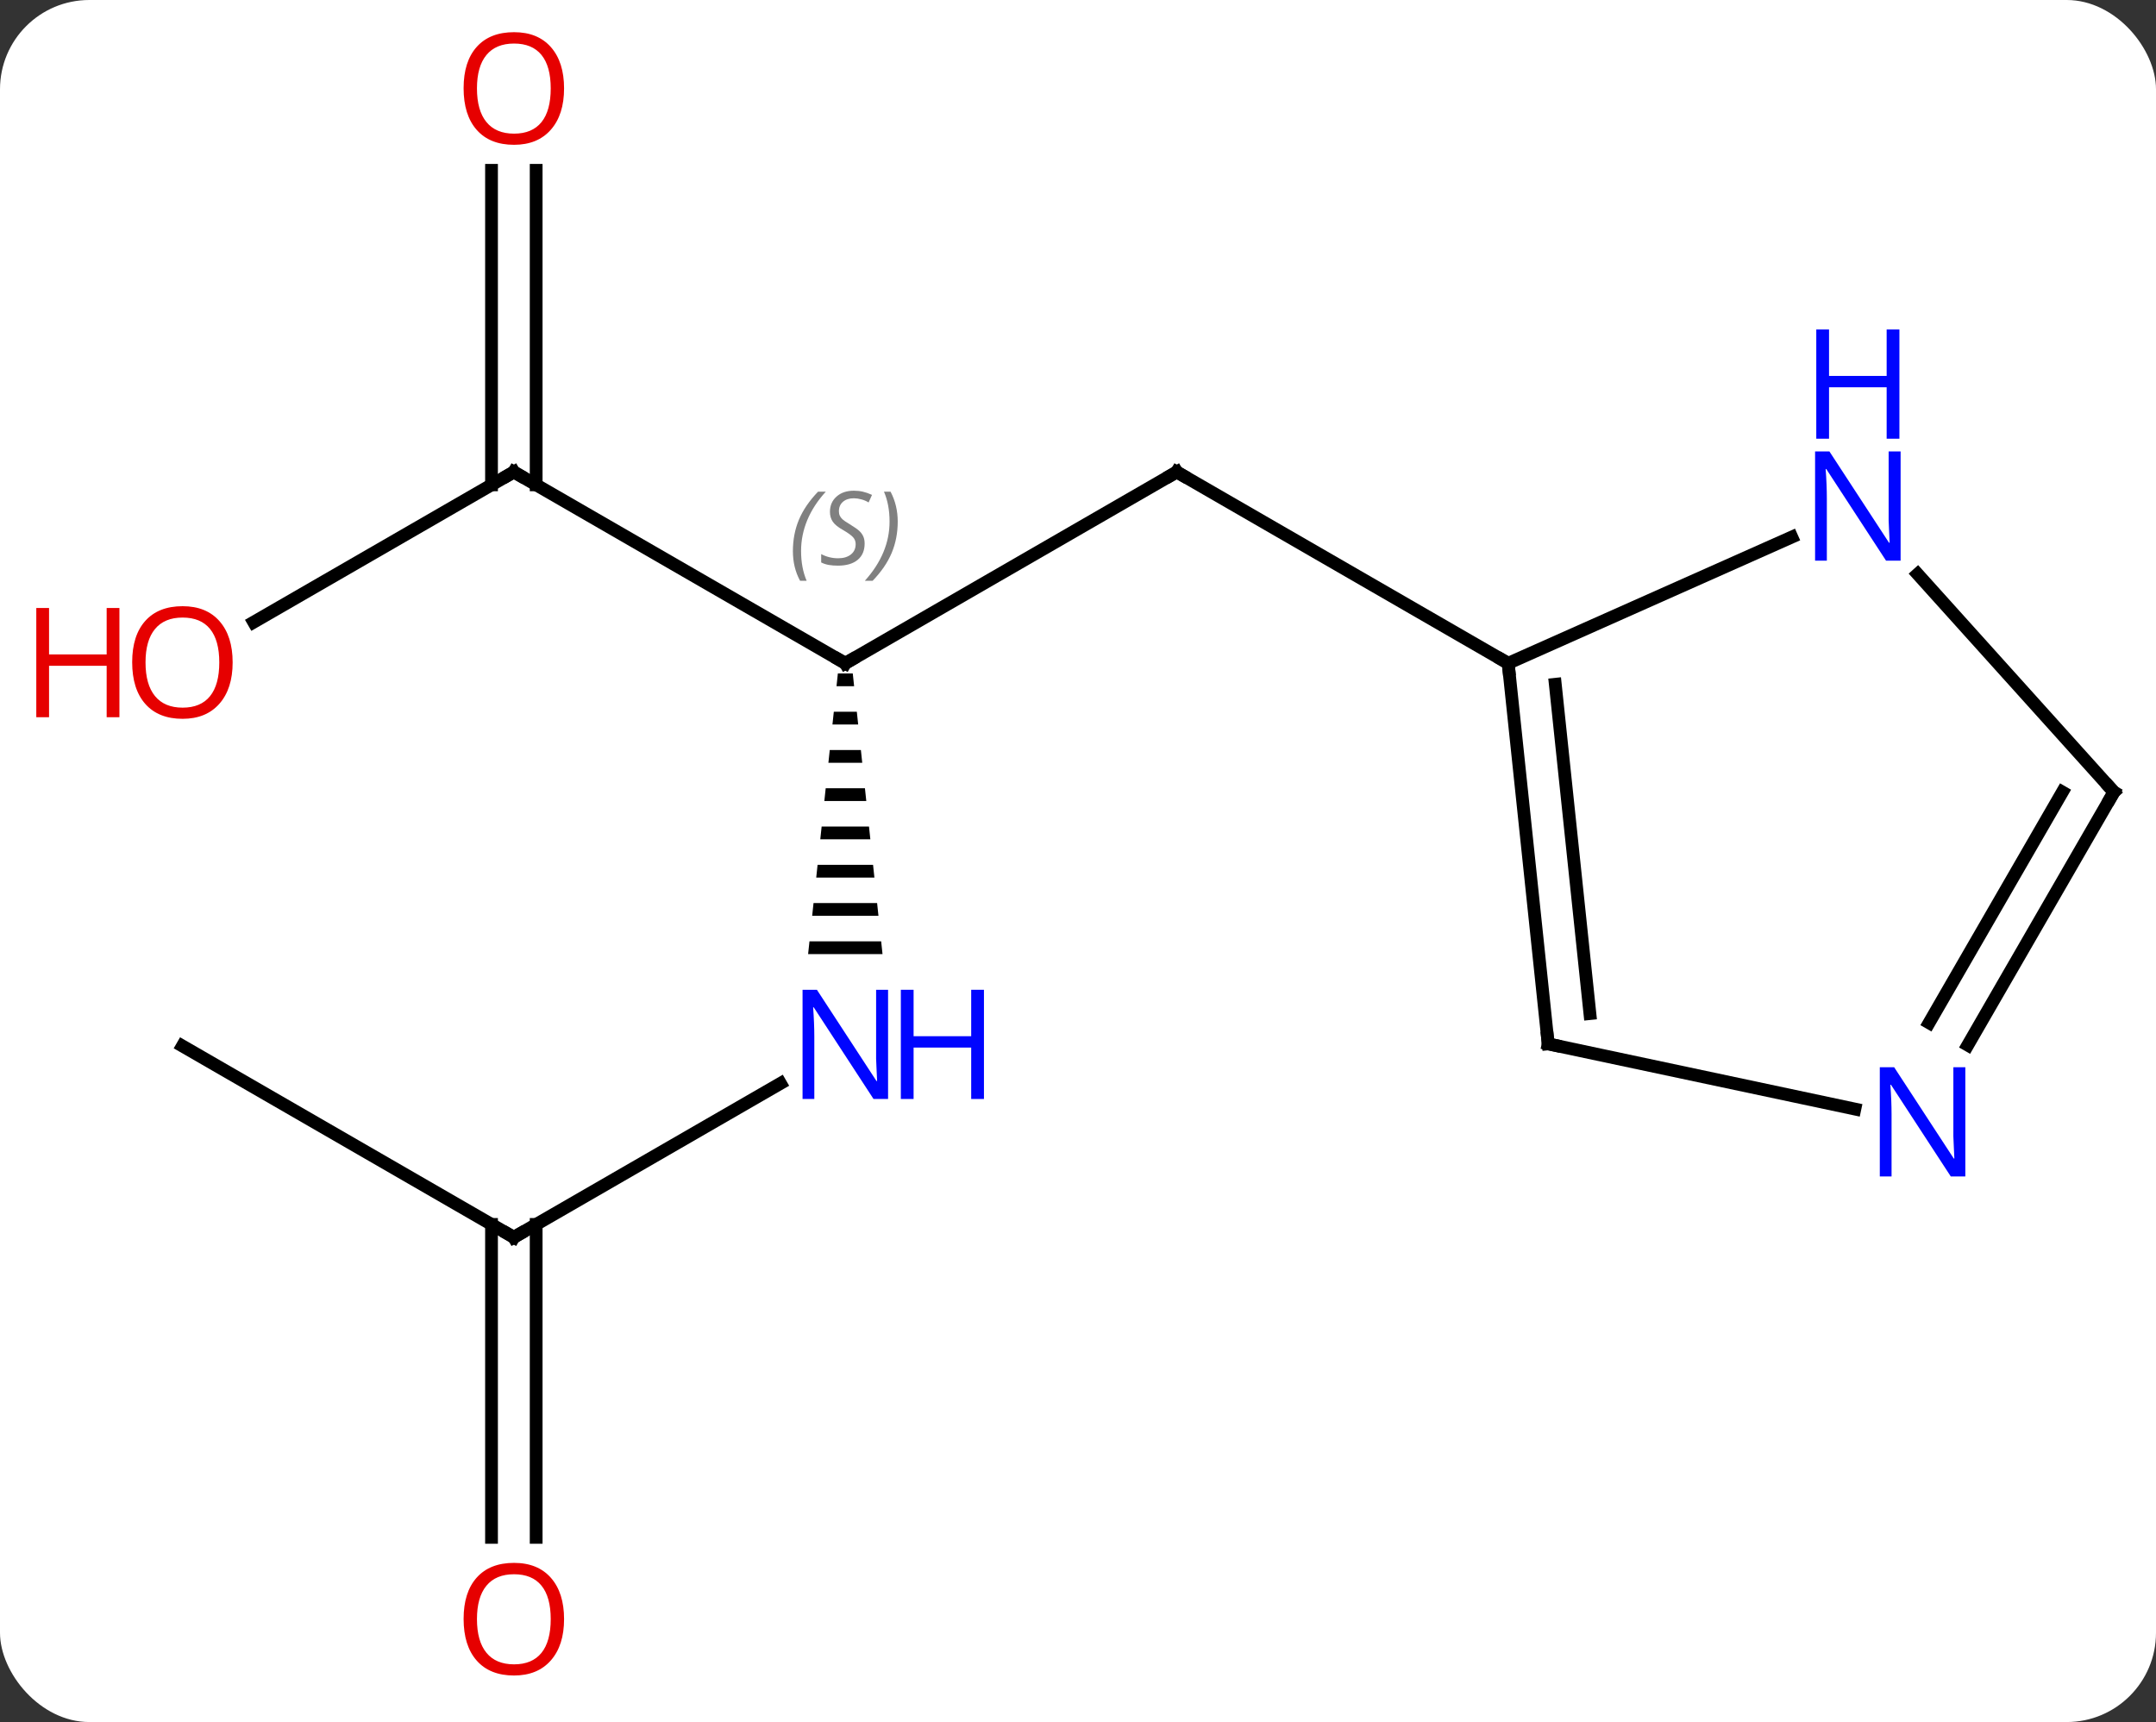 <svg width="169" viewBox="0 0 169 135" style="fill-opacity:1; color-rendering:auto; color-interpolation:auto; text-rendering:auto; stroke:black; stroke-linecap:square; stroke-miterlimit:10; shape-rendering:auto; stroke-opacity:1; fill:black; stroke-dasharray:none; font-weight:normal; stroke-width:1; font-family:'Open Sans'; font-style:normal; stroke-linejoin:miter; font-size:12; stroke-dashoffset:0; image-rendering:auto;" height="135" class="cas-substance-image" xmlns:xlink="http://www.w3.org/1999/xlink" xmlns="http://www.w3.org/2000/svg"><rect x="0" y="0" width="169" height="135" fill="#333333" stroke="none"/><svg class="cas-substance-single-component"><rect y="0" x="0" width="169" stroke="none" ry="7" rx="7" height="135" fill="white" class="cas-substance-group"/><svg y="0" x="0" width="169" viewBox="0 0 169 135" style="fill:black;" height="135" class="cas-substance-single-component-image"><svg><g><g transform="translate(90,67)" style="text-rendering:geometricPrecision; color-rendering:optimizeQuality; color-interpolation:linearRGB; stroke-linecap:butt; image-rendering:optimizeQuality;"><line y2="-30" y1="-15" x2="2.241" x1="-23.739" style="fill:none;"/><path style="stroke:none;" d="M-24.323 -14.203 L-24.429 -13.203 L-23.049 -13.203 L-23.155 -14.203 ZM-24.641 -11.203 L-24.747 -10.203 L-22.731 -10.203 L-22.837 -11.203 ZM-24.959 -8.203 L-25.065 -7.203 L-22.413 -7.203 L-22.519 -8.203 ZM-25.277 -5.203 L-25.383 -4.203 L-22.095 -4.203 L-22.201 -5.203 ZM-25.595 -2.203 L-25.701 -1.203 L-21.777 -1.203 L-21.883 -2.203 ZM-25.913 0.797 L-26.019 1.797 L-21.459 1.797 L-21.565 0.797 ZM-26.231 3.797 L-26.337 4.797 L-21.141 4.797 L-21.247 3.797 ZM-26.549 6.797 L-26.655 7.797 L-20.823 7.797 L-20.929 6.797 Z"/><line y2="-30" y1="-15" x2="-49.722" x1="-23.739" style="fill:none;"/><line y2="-15" y1="-30" x2="28.221" x1="2.241" style="fill:none;"/><line y2="30" y1="17.935" x2="-49.722" x1="-28.823" style="fill:none;"/><line y2="-18.226" y1="-30" x2="-70.115" x1="-49.722" style="fill:none;"/><line y2="-53.648" y1="-28.99" x2="-47.972" x1="-47.972" style="fill:none;"/><line y2="-53.648" y1="-28.99" x2="-51.472" x1="-51.472" style="fill:none;"/><line y2="15" y1="30" x2="-75.702" x1="-49.722" style="fill:none;"/><line y2="53.523" y1="28.99" x2="-51.472" x1="-51.472" style="fill:none;"/><line y2="53.523" y1="28.99" x2="-47.972" x1="-47.972" style="fill:none;"/><line y2="14.835" y1="-15" x2="31.356" x1="28.221" style="fill:none;"/><line y2="12.46" y1="-13.356" x2="34.626" x1="31.913" style="fill:none;"/><line y2="-24.896" y1="-15" x2="50.45" x1="28.221" style="fill:none;"/><line y2="19.944" y1="14.835" x2="55.394" x1="31.356" style="fill:none;"/><line y2="-4.908" y1="-21.992" x2="75.702" x1="60.319" style="fill:none;"/><line y2="-4.908" y1="14.934" x2="75.702" x1="64.246" style="fill:none;"/><line y2="-4.908" y1="13.184" x2="71.661" x1="61.215" style="fill:none;"/><path style="fill:none; stroke-miterlimit:5;" d="M-23.306 -15.25 L-23.739 -15 L-24.172 -15.25"/></g><g transform="translate(90,67)" style="stroke-linecap:butt; font-size:8.4px; fill:gray; text-rendering:geometricPrecision; image-rendering:optimizeQuality; color-rendering:optimizeQuality; font-family:'Open Sans'; font-style:italic; stroke:gray; color-interpolation:linearRGB; stroke-miterlimit:5;"><path style="stroke:none;" d="M-27.848 -23.797 Q-27.848 -25.125 -27.379 -26.25 Q-26.91 -27.375 -25.879 -28.453 L-25.27 -28.453 Q-26.238 -27.391 -26.723 -26.219 Q-27.207 -25.047 -27.207 -23.812 Q-27.207 -22.484 -26.77 -21.469 L-27.285 -21.469 Q-27.848 -22.5 -27.848 -23.797 ZM-22.225 -24.391 Q-22.225 -23.562 -22.772 -23.109 Q-23.319 -22.656 -24.319 -22.656 Q-24.725 -22.656 -25.038 -22.711 Q-25.35 -22.766 -25.631 -22.906 L-25.631 -23.562 Q-25.006 -23.234 -24.303 -23.234 Q-23.678 -23.234 -23.303 -23.531 Q-22.928 -23.828 -22.928 -24.344 Q-22.928 -24.656 -23.131 -24.883 Q-23.335 -25.109 -23.897 -25.438 Q-24.491 -25.766 -24.717 -26.094 Q-24.944 -26.422 -24.944 -26.875 Q-24.944 -27.609 -24.428 -28.07 Q-23.913 -28.531 -23.069 -28.531 Q-22.694 -28.531 -22.358 -28.453 Q-22.022 -28.375 -21.647 -28.203 L-21.913 -27.609 Q-22.163 -27.766 -22.483 -27.852 Q-22.803 -27.938 -23.069 -27.938 Q-23.6 -27.938 -23.921 -27.664 Q-24.241 -27.391 -24.241 -26.922 Q-24.241 -26.719 -24.171 -26.57 Q-24.1 -26.422 -23.96 -26.289 Q-23.819 -26.156 -23.397 -25.906 Q-22.835 -25.562 -22.631 -25.367 Q-22.428 -25.172 -22.327 -24.938 Q-22.225 -24.703 -22.225 -24.391 ZM-19.631 -26.109 Q-19.631 -24.781 -20.107 -23.648 Q-20.584 -22.516 -21.599 -21.469 L-22.209 -21.469 Q-20.271 -23.625 -20.271 -26.109 Q-20.271 -27.438 -20.709 -28.453 L-20.193 -28.453 Q-19.631 -27.391 -19.631 -26.109 Z"/><path style="fill:none; stroke:black;" d="M1.808 -29.75 L2.241 -30 L2.674 -29.75"/></g><g transform="translate(90,67)" style="stroke-linecap:butt; fill:rgb(0,5,255); text-rendering:geometricPrecision; color-rendering:optimizeQuality; image-rendering:optimizeQuality; font-family:'Open Sans'; stroke:rgb(0,5,255); color-interpolation:linearRGB; stroke-miterlimit:5;"><path style="stroke:none;" d="M-20.387 19.156 L-21.528 19.156 L-26.216 11.969 L-26.262 11.969 Q-26.169 13.234 -26.169 14.281 L-26.169 19.156 L-27.091 19.156 L-27.091 10.594 L-25.966 10.594 L-21.294 17.75 L-21.247 17.75 Q-21.247 17.594 -21.294 16.734 Q-21.341 15.875 -21.325 15.5 L-21.325 10.594 L-20.387 10.594 L-20.387 19.156 Z"/><path style="stroke:none;" d="M-12.872 19.156 L-13.872 19.156 L-13.872 15.125 L-18.387 15.125 L-18.387 19.156 L-19.387 19.156 L-19.387 10.594 L-18.387 10.594 L-18.387 14.234 L-13.872 14.234 L-13.872 10.594 L-12.872 10.594 L-12.872 19.156 Z"/><path style="fill:none; stroke:black;" d="M-49.289 -29.75 L-49.722 -30 L-50.155 -29.75"/><path style="fill:none; stroke:black;" d="M-49.289 29.75 L-49.722 30 L-50.155 29.75"/><path style="fill:rgb(230,0,0); stroke:none;" d="M-71.764 -15.07 Q-71.764 -13.008 -72.804 -11.828 Q-73.843 -10.648 -75.686 -10.648 Q-77.577 -10.648 -78.608 -11.812 Q-79.639 -12.977 -79.639 -15.086 Q-79.639 -17.18 -78.608 -18.328 Q-77.577 -19.477 -75.686 -19.477 Q-73.827 -19.477 -72.796 -18.305 Q-71.764 -17.133 -71.764 -15.07 ZM-78.593 -15.07 Q-78.593 -13.336 -77.85 -12.43 Q-77.108 -11.523 -75.686 -11.523 Q-74.264 -11.523 -73.538 -12.422 Q-72.811 -13.32 -72.811 -15.07 Q-72.811 -16.805 -73.538 -17.695 Q-74.264 -18.586 -75.686 -18.586 Q-77.108 -18.586 -77.85 -17.688 Q-78.593 -16.789 -78.593 -15.07 Z"/><path style="fill:rgb(230,0,0); stroke:none;" d="M-80.639 -10.773 L-81.639 -10.773 L-81.639 -14.805 L-86.155 -14.805 L-86.155 -10.773 L-87.155 -10.773 L-87.155 -19.336 L-86.155 -19.336 L-86.155 -15.695 L-81.639 -15.695 L-81.639 -19.336 L-80.639 -19.336 L-80.639 -10.773 Z"/><path style="fill:rgb(230,0,0); stroke:none;" d="M-45.785 -60.07 Q-45.785 -58.008 -46.824 -56.828 Q-47.863 -55.648 -49.706 -55.648 Q-51.597 -55.648 -52.628 -56.812 Q-53.66 -57.977 -53.66 -60.086 Q-53.66 -62.18 -52.628 -63.328 Q-51.597 -64.477 -49.706 -64.477 Q-47.847 -64.477 -46.816 -63.305 Q-45.785 -62.133 -45.785 -60.07 ZM-52.613 -60.07 Q-52.613 -58.336 -51.87 -57.43 Q-51.128 -56.523 -49.706 -56.523 Q-48.285 -56.523 -47.558 -57.422 Q-46.831 -58.32 -46.831 -60.07 Q-46.831 -61.805 -47.558 -62.695 Q-48.285 -63.586 -49.706 -63.586 Q-51.128 -63.586 -51.87 -62.688 Q-52.613 -61.789 -52.613 -60.07 Z"/><path style="fill:rgb(230,0,0); stroke:none;" d="M-45.785 59.93 Q-45.785 61.992 -46.824 63.172 Q-47.863 64.352 -49.706 64.352 Q-51.597 64.352 -52.628 63.188 Q-53.66 62.023 -53.66 59.914 Q-53.66 57.82 -52.628 56.672 Q-51.597 55.523 -49.706 55.523 Q-47.847 55.523 -46.816 56.695 Q-45.785 57.867 -45.785 59.93 ZM-52.613 59.93 Q-52.613 61.664 -51.87 62.57 Q-51.128 63.477 -49.706 63.477 Q-48.285 63.477 -47.558 62.578 Q-46.831 61.68 -46.831 59.93 Q-46.831 58.195 -47.558 57.305 Q-48.285 56.414 -49.706 56.414 Q-51.128 56.414 -51.87 57.312 Q-52.613 58.211 -52.613 59.93 Z"/><path style="fill:none; stroke:black;" d="M28.273 -14.503 L28.221 -15 L27.788 -15.25"/><path style="fill:none; stroke:black;" d="M31.304 14.338 L31.356 14.835 L31.845 14.939"/><path style="stroke:none;" d="M58.981 -23.045 L57.84 -23.045 L53.152 -30.232 L53.106 -30.232 Q53.199 -28.967 53.199 -27.92 L53.199 -23.045 L52.277 -23.045 L52.277 -31.607 L53.402 -31.607 L58.074 -24.451 L58.121 -24.451 Q58.121 -24.607 58.074 -25.467 Q58.027 -26.326 58.043 -26.701 L58.043 -31.607 L58.981 -31.607 L58.981 -23.045 Z"/><path style="stroke:none;" d="M58.887 -32.607 L57.887 -32.607 L57.887 -36.639 L53.371 -36.639 L53.371 -32.607 L52.371 -32.607 L52.371 -41.17 L53.371 -41.17 L53.371 -37.529 L57.887 -37.529 L57.887 -41.17 L58.887 -41.17 L58.887 -32.607 Z"/><path style="stroke:none;" d="M64.054 25.228 L62.913 25.228 L58.225 18.041 L58.179 18.041 Q58.272 19.306 58.272 20.353 L58.272 25.228 L57.35 25.228 L57.35 16.666 L58.475 16.666 L63.147 23.822 L63.194 23.822 Q63.194 23.666 63.147 22.806 Q63.1 21.947 63.116 21.572 L63.116 16.666 L64.054 16.666 L64.054 25.228 Z"/><path style="fill:none; stroke:black;" d="M75.367 -5.28 L75.702 -4.908 L75.452 -4.475"/></g></g></svg></svg></svg></svg>